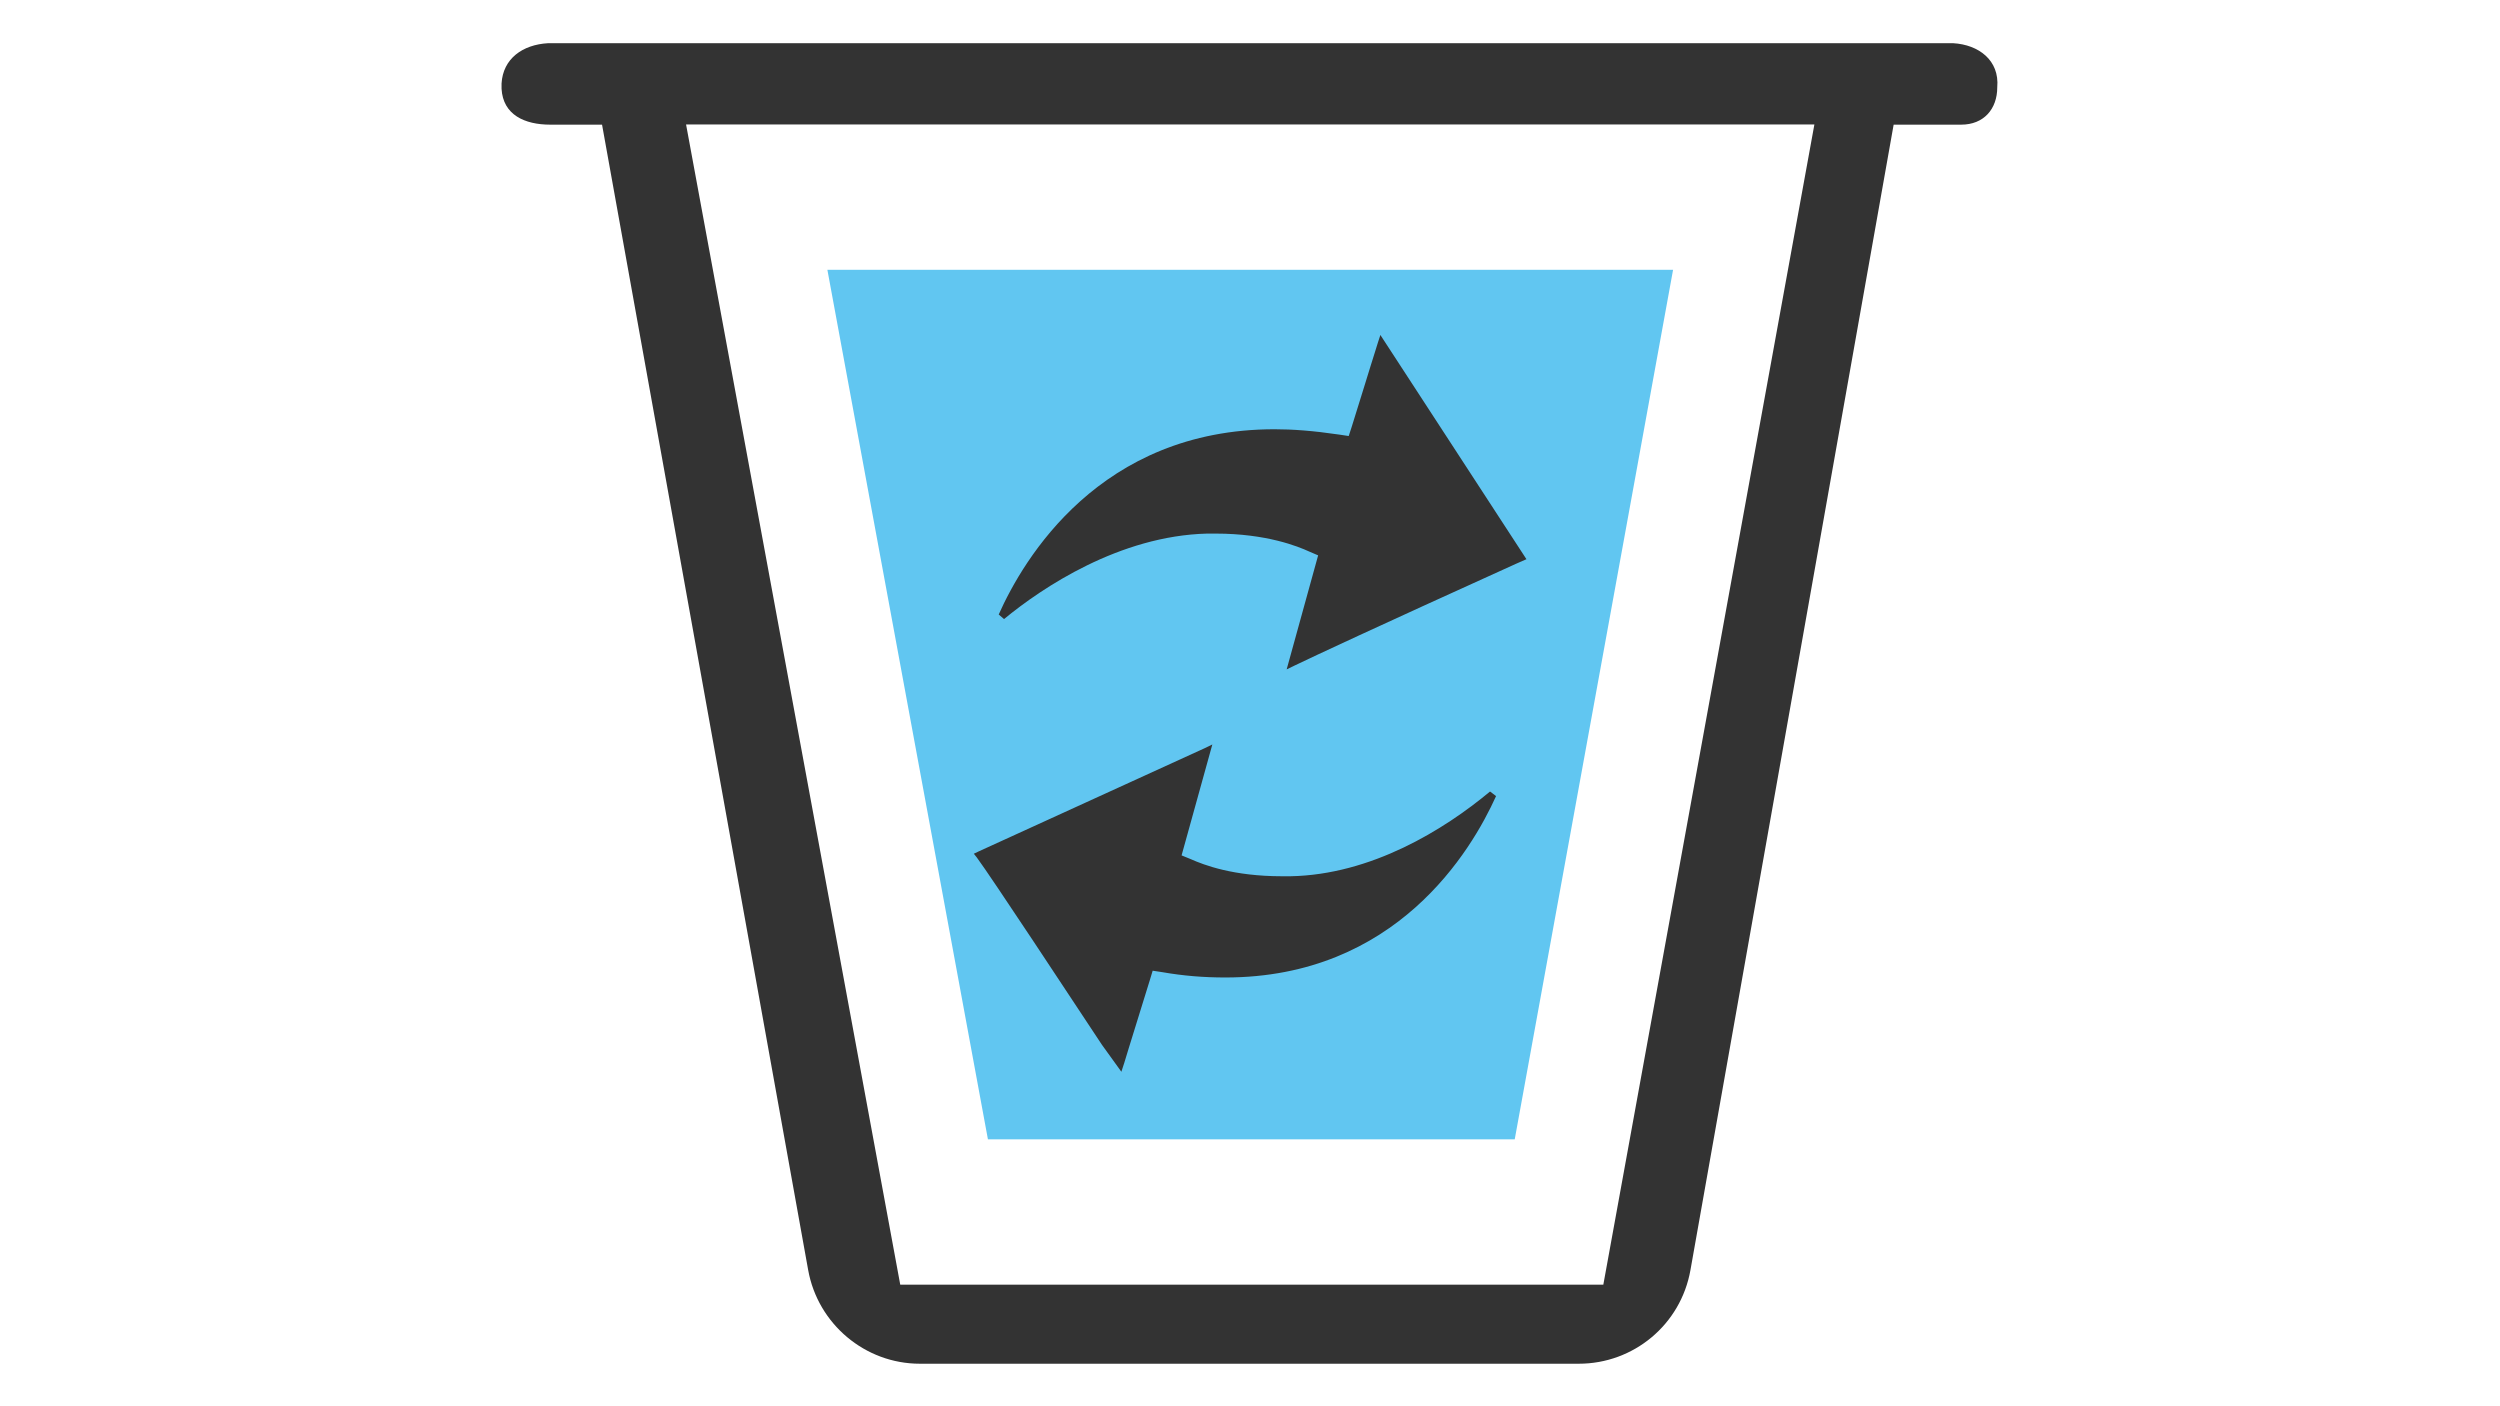 <?xml version="1.0" standalone="no"?><!DOCTYPE svg PUBLIC "-//W3C//DTD SVG 1.1//EN" "http://www.w3.org/Graphics/SVG/1.1/DTD/svg11.dtd"><svg t="1538269857737" class="icon" style="" viewBox="0 0 1821 1024" version="1.1" xmlns="http://www.w3.org/2000/svg" p-id="1086" xmlns:xlink="http://www.w3.org/1999/xlink" width="227.625" height="128"><defs><style type="text/css"></style></defs><path d="M719.6 829.867h383.733l115.333-633.333H602.667z" fill="#61C6F1" p-id="1087"></path><path d="M1003.733 249.333c-1.6 4.933-3.333 10.933-5.467 17.467l-3.867 12.533c-3.333 10.933-7.067 22.933-9.867 31.733l-2.133 6.533-7.067-1.067c-19.067-2.8-33.867-3.867-46.933-3.867-127.2 0-182.933 94.533-200.933 134.933l3.867 3.333c27.867-22.933 84.133-60.667 148-62.267h6c37.2 0 60.133 9.333 68.267 13.067l6.533 2.8-22.933 83.067 5.467-2.667c15.867-7.6 56.8-26.8 161.6-74.267l7.6-3.333L1005.467 244l-1.733 5.333zM939.867 638.267h-6c-35.467 0-56.8-8.133-66.667-12.533l-6.533-2.667 22.4-80.8-5.467 2.667c-16.933 7.6-72.667 33.333-164.933 75.333l-3.333 1.6 2.133 2.667c10.933 14.8 67.733 101.067 91.2 136.533l14.133 19.6 2.133-6.533c1.067-3.333 2.133-7.067 3.333-10.933 2.133-7.067 4.933-15.867 7.6-24.533 2.667-8.8 5.467-17.467 7.6-24.533l2.133-7.067 7.067 1.067c15.333 2.667 30 3.867 45.867 3.867 124.533 0 179.2-92.267 197.2-132.133l-4.4-3.333c-33.467 27.867-86.533 60.667-145.467 61.733z" fill="#333333" p-id="1088"></path><path d="M1422.667 31.467H399.2c-18.533 1.067-32.8 11.2-33.867 29.333v3.867c1.067 19.067 16.933 26.133 35.467 26.133h37.733l150.133 834.267c7.067 39.333 41.467 68.267 81.333 68.267h480c39.867 0 74.267-28.4 81.333-68.267l148-834.267h49.2c16.4 0 26.267-11.333 26.267-27.2 1.733-19.733-13.6-31.067-32.133-32.133zM1167.867 935.733H655.733L499.733 90.667h821.867L1167.867 935.733z" fill="#333333" p-id="1089"></path></svg>